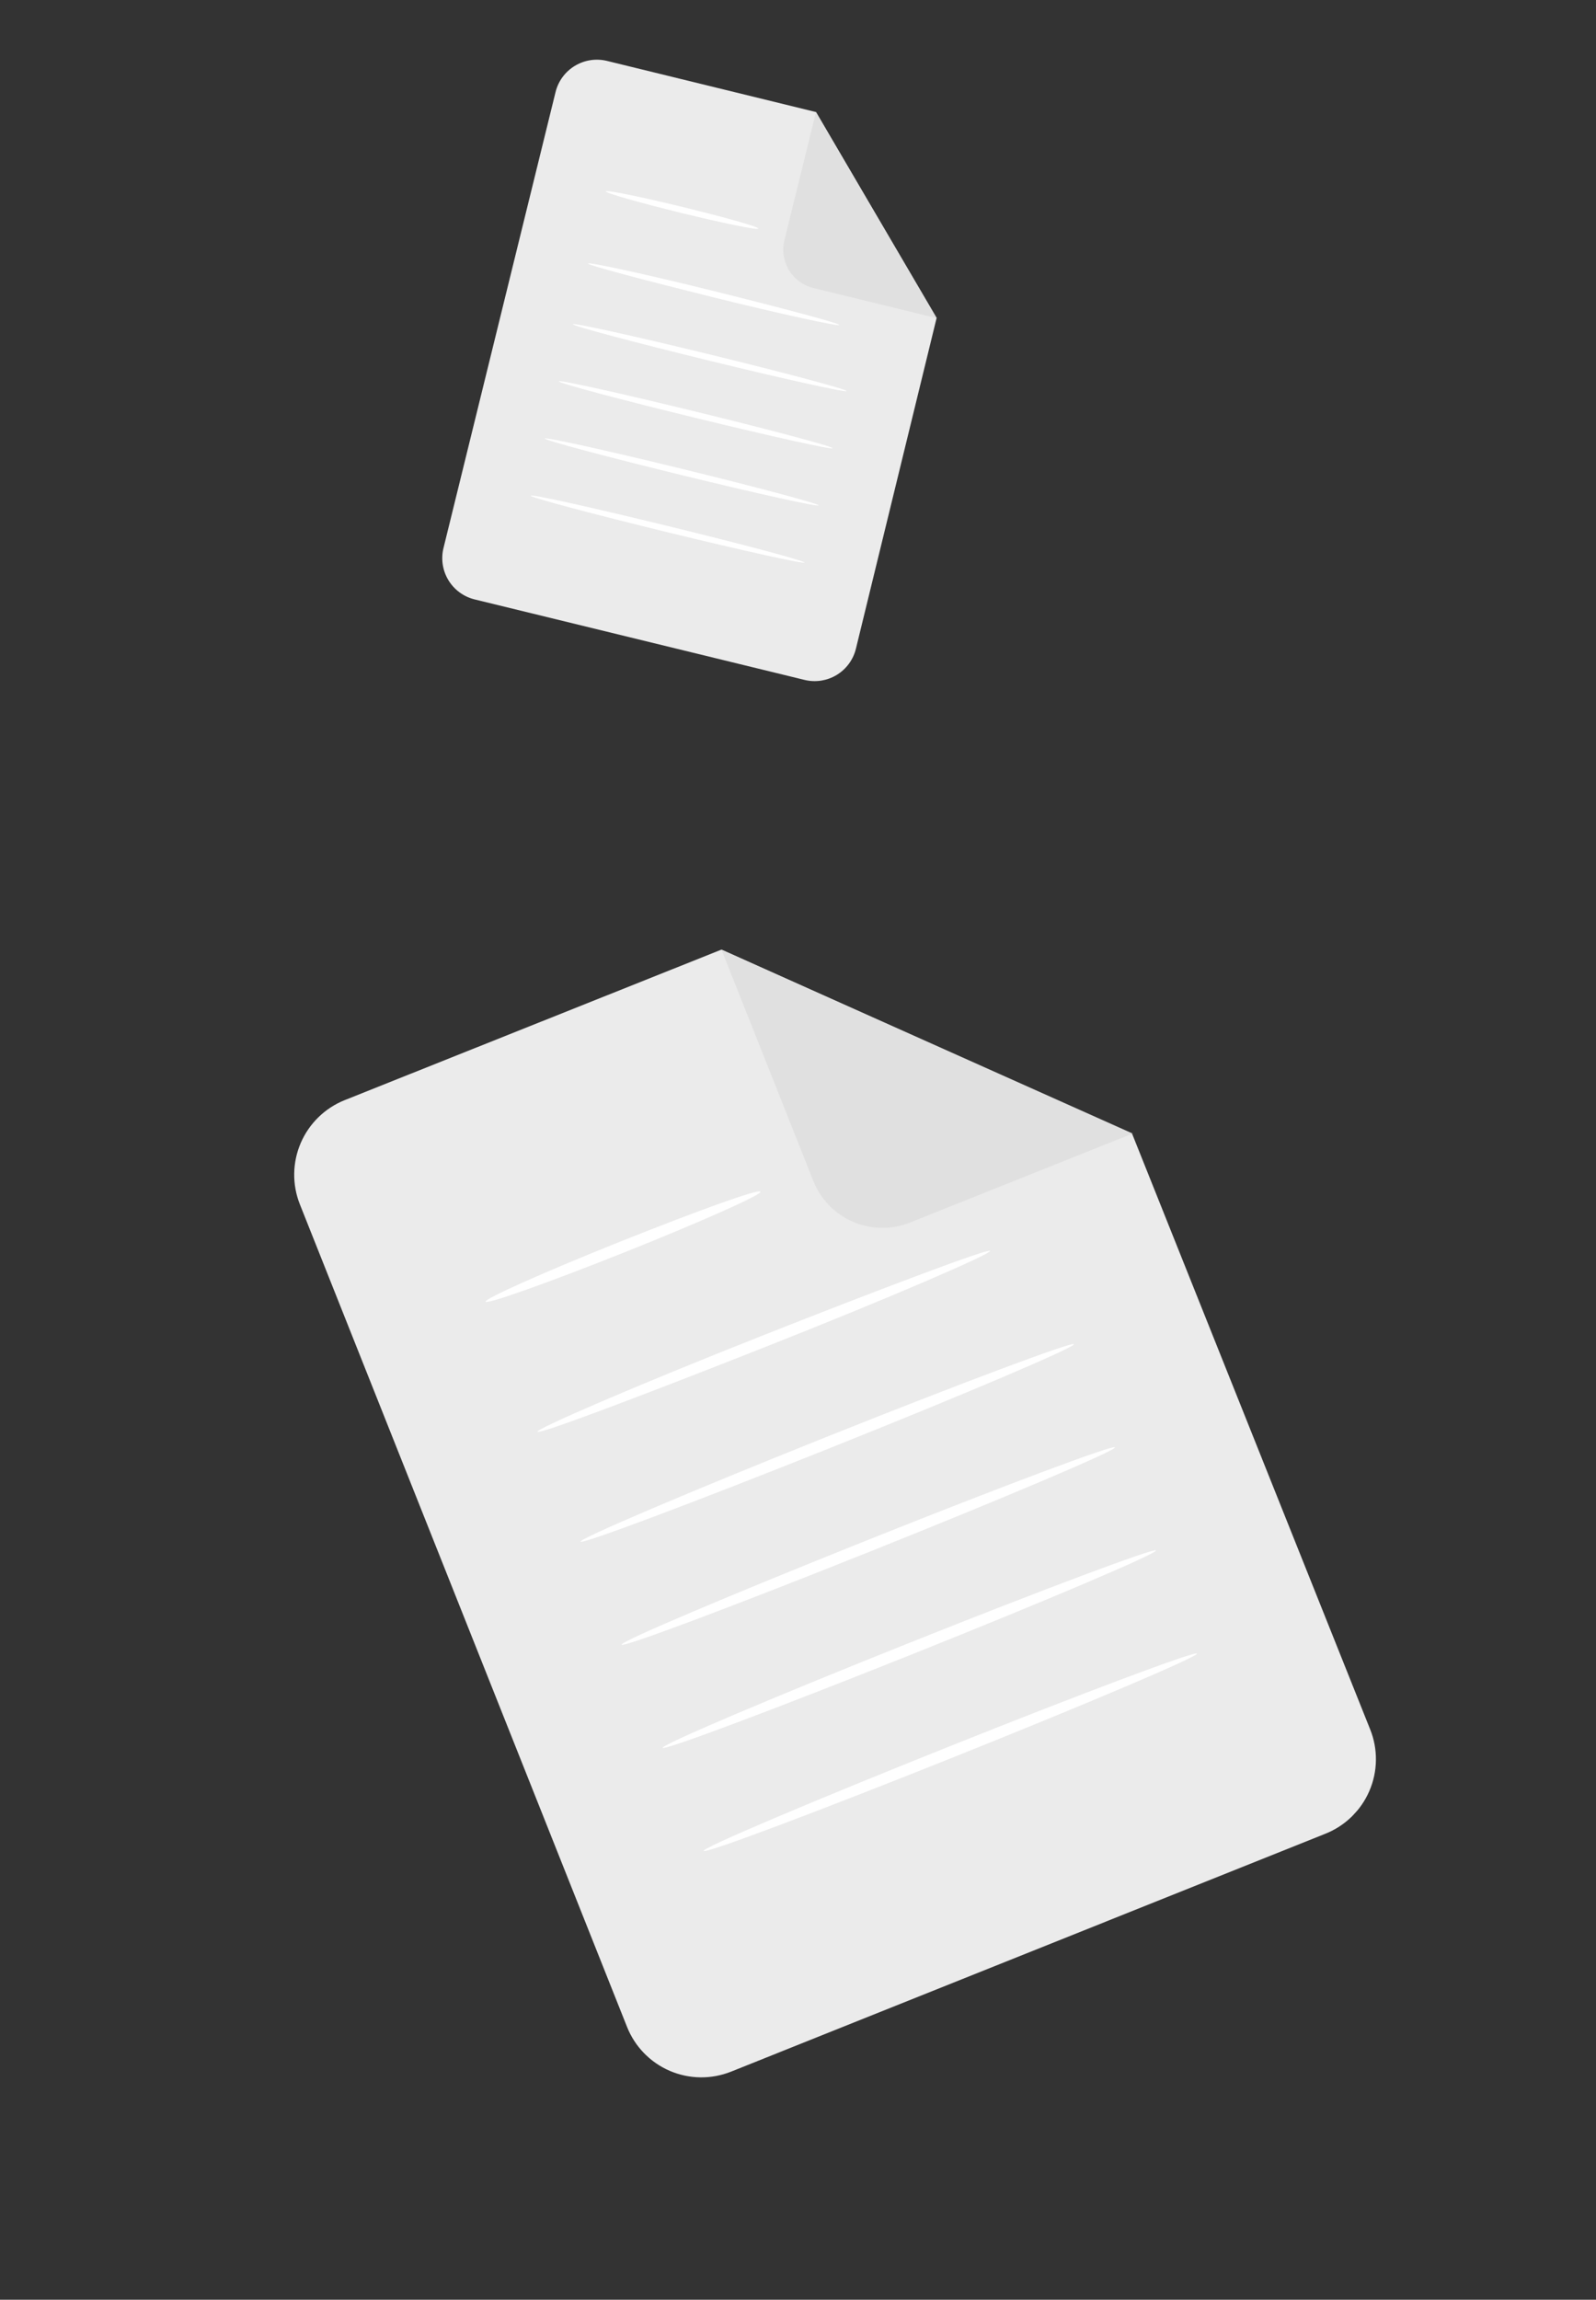 <svg width="343" height="494" viewBox="0 0 343 494" fill="none" xmlns="http://www.w3.org/2000/svg">
<rect x="0" y="0" width="343" height="494" fill="#333333" stroke="none"/>
<g clip-path="url(#clip0_465_820)">
<path d="M284.808 393.912L157.134 444.998C155.03 445.84 152.781 446.258 150.516 446.23C148.252 446.202 146.016 445.727 143.937 444.833C141.858 443.939 139.976 442.644 138.399 441.02C136.823 439.397 135.583 437.478 134.75 435.374L64.439 258.685C62.759 254.448 62.829 249.714 64.633 245.522C66.438 241.33 69.83 238.021 74.065 236.322L155.047 203.982L243.339 243.624L294.474 371.505C295.316 373.607 295.733 375.856 295.702 378.122C295.672 380.388 295.193 382.627 294.295 384.709C293.397 386.792 292.096 388.677 290.468 390.256C288.84 391.835 286.916 393.078 284.808 393.912Z" fill="#EBEBEB"/>
<path d="M155.048 203.982L174.796 253.678C175.57 255.632 176.721 257.413 178.185 258.92C179.648 260.426 181.394 261.629 183.324 262.459C185.254 263.289 187.329 263.73 189.431 263.756C191.533 263.783 193.621 263.395 195.574 262.614L243.419 243.493L155.048 203.982Z" fill="#E0E0E0"/>
<path d="M163.433 255.993C163.697 256.64 150.666 262.44 134.348 268.952C118.03 275.465 104.59 280.242 104.348 279.615C104.106 278.988 117.115 273.168 133.433 266.656C149.751 260.144 163.102 255.286 163.433 255.993Z" fill="white"/>
<path d="M212.772 268.701C213.036 269.348 191.548 278.642 164.612 289.284C137.675 299.926 115.779 308.197 115.515 307.55C115.251 306.903 136.738 297.609 163.675 286.967C190.611 276.325 212.427 268.143 212.772 268.701Z" fill="white"/>
<path d="M230.787 288.751C231.051 289.398 207.533 299.407 178.261 311.098C148.99 322.79 125 331.8 124.778 331.151C124.557 330.502 148.033 320.495 177.324 308.781C206.616 297.068 230.545 288.124 230.787 288.751Z" fill="white"/>
<path d="M239.622 310.904C239.886 311.551 216.345 321.54 187.054 333.254C157.762 344.967 133.814 353.976 133.591 353.284C133.367 352.593 156.868 342.648 186.159 330.934C215.451 319.221 239.358 310.257 239.622 310.904Z" fill="white"/>
<path d="M248.414 333.059C248.678 333.706 225.159 343.715 195.888 355.407C166.617 367.098 142.626 376.109 142.425 375.437C142.224 374.766 165.68 364.781 194.951 353.09C224.222 341.398 248.172 332.432 248.414 333.059Z" fill="white"/>
<path d="M257.247 355.212C257.489 355.839 233.97 365.848 204.679 377.562C175.387 389.275 151.439 398.284 151.216 397.592C150.992 396.901 174.493 386.956 203.784 375.243C233.076 363.529 256.983 354.565 257.247 355.212Z" fill="white"/>
</g>
<g clip-path="url(#clip1_465_820)">
<path d="M172.871 146.041L102.014 128.762C100.846 128.477 99.746 127.965 98.777 127.255C97.808 126.545 96.99 125.651 96.367 124.625C95.745 123.598 95.332 122.459 95.151 121.273C94.971 120.086 95.027 118.876 95.315 117.711L119.396 19.77C119.976 17.424 121.465 15.402 123.535 14.148C125.606 12.894 128.089 12.51 130.441 13.081L175.366 24.069L201.269 68.384L183.947 139.346C183.663 140.513 183.15 141.612 182.439 142.581C181.727 143.55 180.831 144.369 179.802 144.991C178.773 145.614 177.63 146.027 176.441 146.207C175.251 146.387 174.038 146.331 172.871 146.041Z" fill="#EBEBEB"/>
<path d="M175.365 24.069L168.58 51.608C168.312 52.69 168.26 53.813 168.428 54.914C168.595 56.016 168.979 57.073 169.556 58.026C170.134 58.979 170.894 59.809 171.793 60.468C172.692 61.127 173.713 61.602 174.797 61.867L201.343 68.352L175.365 24.069Z" fill="#E0E0E0"/>
<path d="M162.963 49.107C162.877 49.467 155.465 47.957 146.414 45.741C137.363 43.525 130.089 41.447 130.178 41.102C130.266 40.757 137.676 42.252 146.726 44.467C155.777 46.683 163.038 48.699 162.963 49.107Z" fill="white"/>
<path d="M180.348 69.793C180.262 70.154 168.123 67.546 153.215 63.842C138.308 60.138 126.306 56.962 126.392 56.602C126.477 56.241 138.617 58.849 153.524 62.553C168.432 66.257 180.371 69.446 180.348 69.793Z" fill="white"/>
<path d="M181.948 83.999C181.863 84.36 168.626 81.435 152.387 77.465C136.148 73.494 123.015 69.993 123.12 69.644C123.224 69.296 136.442 72.208 152.696 76.176C168.951 80.143 182.037 83.654 181.948 83.999Z" fill="white"/>
<path d="M178.936 96.285C178.851 96.645 165.611 93.705 149.356 89.738C133.102 85.771 119.988 82.282 120.105 81.914C120.221 81.547 133.43 84.494 149.685 88.461C165.939 92.428 179.022 95.924 178.936 96.285Z" fill="white"/>
<path d="M175.907 108.558C175.822 108.919 162.585 105.994 146.346 102.023C130.108 98.053 116.975 94.552 117.095 94.2C117.215 93.848 130.417 96.764 146.656 100.734C162.894 104.705 175.996 108.213 175.907 108.558Z" fill="white"/>
<path d="M172.895 120.843C172.807 121.189 159.57 118.264 143.315 114.297C127.061 110.329 113.947 106.841 114.064 106.473C114.18 106.106 127.389 109.053 143.644 113.02C159.898 116.987 172.981 120.483 172.895 120.843Z" fill="white"/>
</g>
<defs>
<clipPath id="clip0_465_820">
<rect width="216.867" height="265.419" fill="white" transform="translate(0 315.146) rotate(-47.706)"/>
</clipPath>
<clipPath id="clip1_465_820">
<rect width="115.019" height="140.77" fill="white" transform="translate(74.182 24.293) rotate(-12.193)"/>
</clipPath>
</defs>
</svg>
